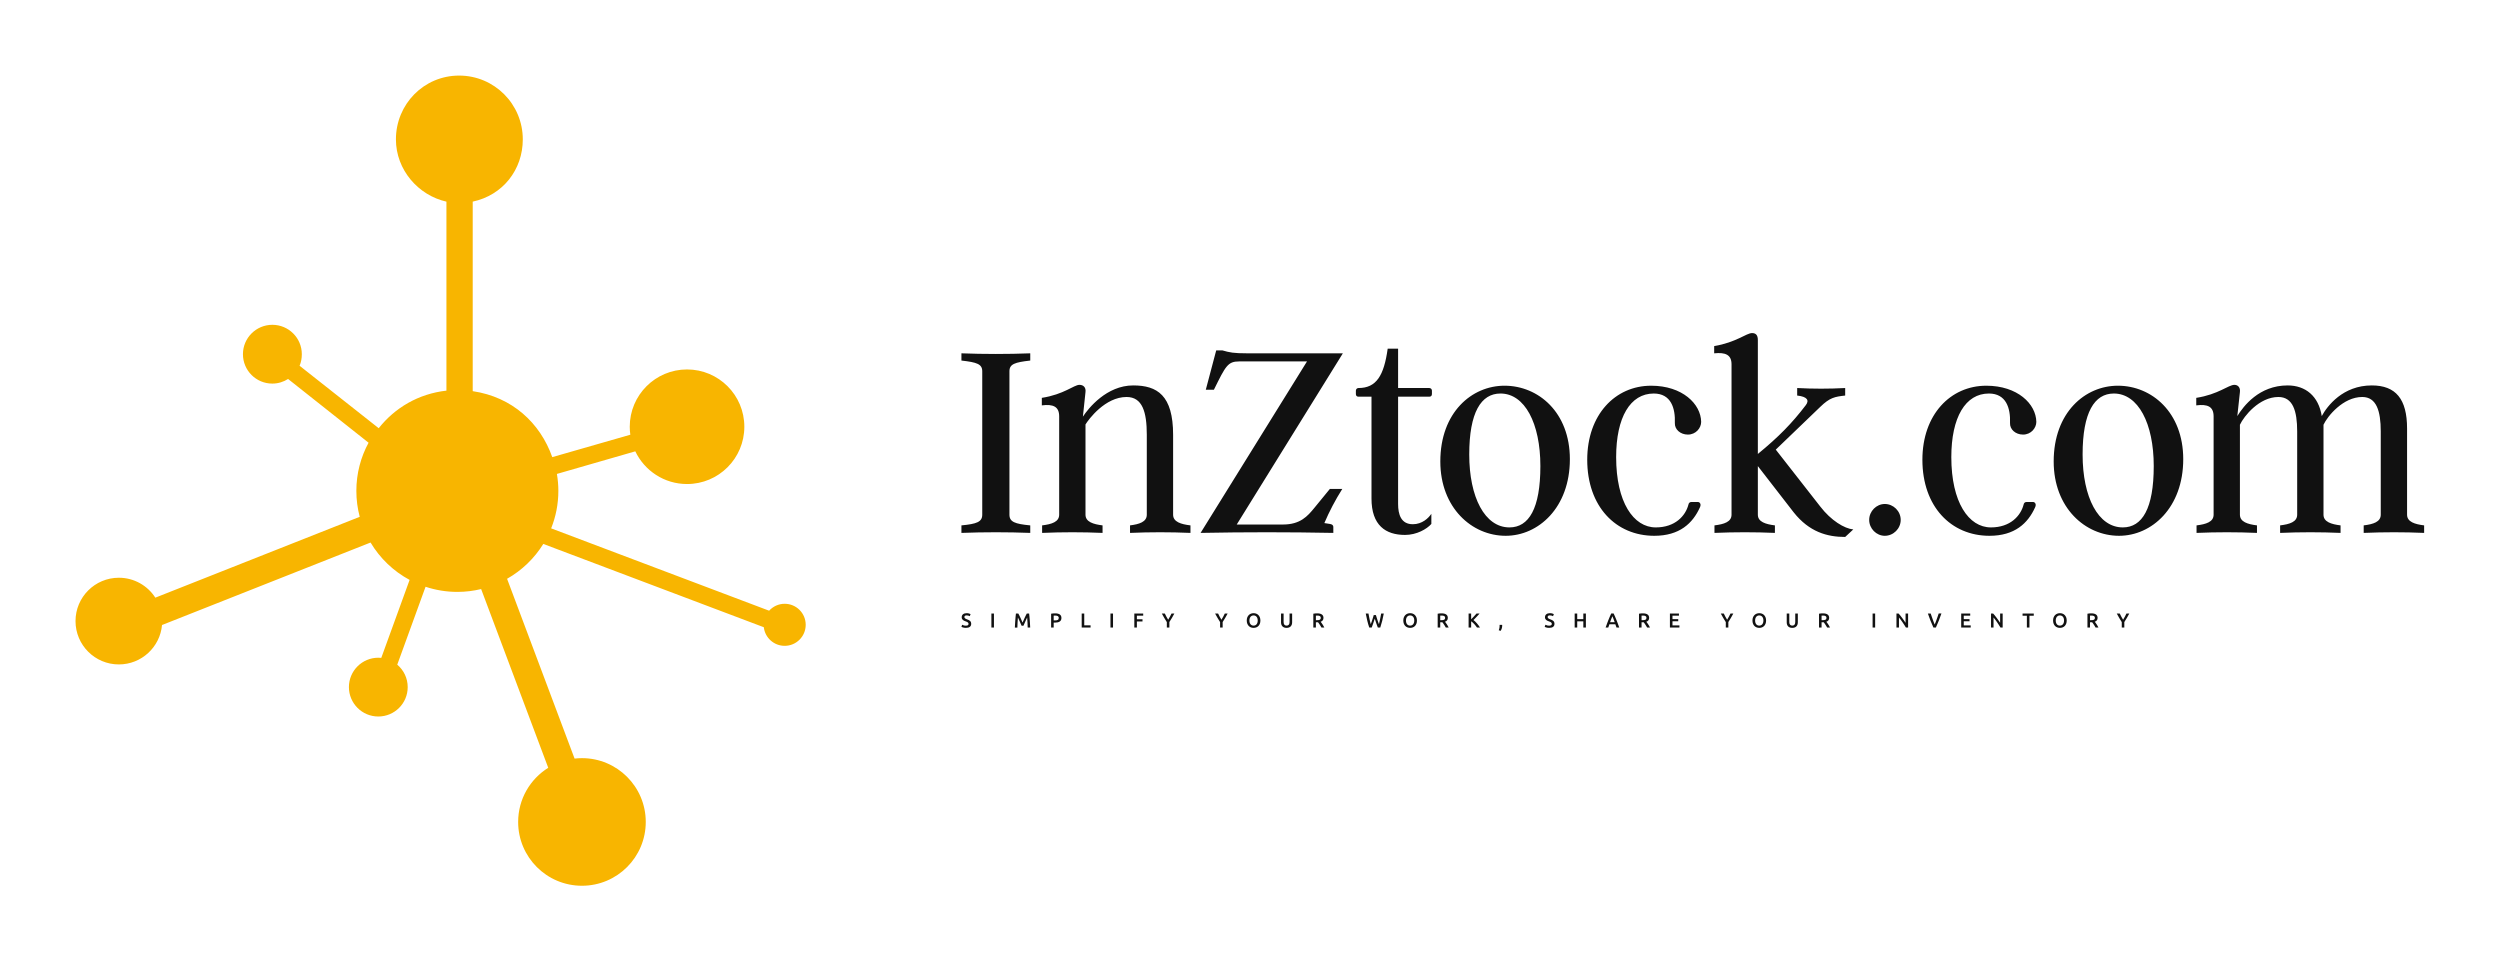 
        <svg xmlns="http://www.w3.org/2000/svg" xmlns:xlink="http://www.w3.org/1999/xlink" version="1.1" width="3193.395" 
        height="1230.045" viewBox="0 0 3193.395 1230.045">
			
			<g transform="scale(9.67) translate(10, 10)">
				<defs id="SvgjsDefs1104"></defs><g id="SvgjsG1105" featureKey="dsJevG-0" transform="matrix(0.248,0,0,0.248,-14.269,-8.946)" fill="#f8b500"><g xmlns="http://www.w3.org/2000/svg"><path fill="#f8b500" d="M435.17,317.35c-3.287,0-6.238,1.426-8.287,3.685l-116.105-43.858c2.469-6.173,3.838-12.901,3.838-19.954   c0-3.084-0.272-6.101-0.77-9.041l41.753-12.034c4.901,10.298,15.399,17.415,27.563,17.415c16.857,0,30.516-13.662,30.516-30.517   s-13.658-30.517-30.516-30.517c-16.854,0-30.518,13.662-30.518,30.517c0,1.443,0.111,2.86,0.303,4.251l-41.574,11.938   C304.883,220.945,290,207.208,269,204.098V103.145c16-3.401,26.674-16.949,26.674-33.152c0-18.77-15.138-33.984-33.907-33.984   c-18.769,0-33.669,15.215-33.669,33.984c0,16.226,11.902,29.788,26.902,33.165v100.657c-15,1.71-27.457,9.161-36.068,20.02   l-42.147-33.265c0.812-1.891,1.192-3.973,1.192-6.159c0-8.647-7.044-15.657-15.692-15.657c-8.646,0-15.673,7.01-15.673,15.657   s7.001,15.656,15.649,15.656c3.094,0,5.968-0.91,8.399-2.46l42.871,33.95c-4.146,7.628-6.508,16.371-6.508,25.665   c0,4.772,0.628,9.397,1.795,13.803L99.943,314.091c-4.106-6.382-11.266-10.611-19.42-10.611c-12.751,0-23.086,10.336-23.086,23.087   s10.335,23.086,23.086,23.086c12.047,0,21.932-9.224,22.988-20.993l111.074-43.937c4.993,8.376,12.191,15.282,20.801,19.909   l-15.088,41.525c-0.52-0.053-1.049-0.08-1.581-0.08c-8.647,0-15.658,7.011-15.658,15.656c0,8.646,7.011,15.657,15.658,15.657   c8.649,0,15.655-7.011,15.655-15.657c0-4.797-2.163-9.086-5.561-11.958l15.076-41.493c5.325,1.767,11.013,2.736,16.931,2.736   c4.366,0,8.604-0.533,12.669-1.514l35.744,95.202c-9.619,6.003-16.024,16.675-16.024,28.847c0,18.771,15.215,33.984,33.983,33.984   c18.771,0,33.984-15.214,33.984-33.984c0-18.768-15.214-33.982-33.984-33.982c-1.328,0-2.639,0.084-3.928,0.232l-35.955-95.766   c7.887-4.472,14.533-10.872,19.293-18.567l117.451,44.365c0.639,5.577,5.368,9.911,11.117,9.911c6.187,0,11.2-5.016,11.2-11.199   C446.37,322.362,441.356,317.35,435.17,317.35z"></path></g></g><g id="SvgjsG1106" featureKey="0oZDye-0" transform="matrix(1.91,0,0,1.91,116.045,22.194)" fill="#111111"><path d="M3.82 18.74 c0 0.5 0.38 0.64 1.44 0.74 l0 0.52 c-1.56 -0.06 -3.2 -0.06 -4.76 0 l0 -0.52 c1.06 -0.1 1.44 -0.24 1.44 -0.74 l0 -9.92 c0 -0.5 -0.38 -0.62 -1.44 -0.74 l0 -0.5 c1.56 0.06 3.2 0.06 4.76 0 l0 0.5 c-1.06 0.12 -1.44 0.24 -1.44 0.74 l0 9.92 z M15.14 18.74 c0 0.5 0.54 0.66 1.2 0.74 l0 0.52 c-1.4 -0.06 -2.8 -0.06 -4.18 0 l0 -0.52 c0.64 -0.08 1.16 -0.24 1.16 -0.74 l0 -5.52 c0 -1.58 -0.3 -2.62 -1.4 -2.62 c-1.48 0 -2.62 1.54 -2.84 1.9 l0 6.24 c0 0.5 0.54 0.66 1.18 0.74 l0 0.52 c-1.38 -0.06 -2.78 -0.06 -4.18 0 l0 -0.52 c0.66 -0.08 1.18 -0.24 1.18 -0.74 l0 -6.8 c0 -0.68 -0.42 -0.86 -1.2 -0.76 l0 -0.52 c1.54 -0.24 2.22 -0.9 2.6 -0.9 c0.28 0 0.46 0.18 0.42 0.5 l-0.18 1.7 c0.38 -0.58 1.64 -2.16 3.48 -2.16 c1.66 0 2.76 0.68 2.76 3.42 l0 5.52 z M25.98 19.38 c0.16 0.02 0.24 0.1 0.24 0.2 l0 0.42 c-3.06 -0.06 -6.12 -0.06 -9.18 0 l7.36 -11.86 l-4.68 0 c-0.8 0 -0.94 0.3 -1.76 1.96 l-0.56 0 l0.72 -2.72 l0.44 0 c0.48 0.14 0.76 0.2 1.7 0.2 l6.62 0 l-7.34 11.84 l3.2 0 c1.2 0 1.7 -0.58 2.16 -1.14 l1.08 -1.32 l0.86 0 c-0.48 0.76 -0.9 1.56 -1.24 2.36 z M33 19.38 c-0.32 0.36 -1.02 0.76 -1.82 0.76 c-1.34 0 -2.32 -0.66 -2.32 -2.52 l0 -7.04 l-0.9 0 c-0.1 0 -0.18 -0.06 -0.18 -0.18 l0 -0.24 c0 -0.1 0.08 -0.18 0.18 -0.18 c1.24 0 1.76 -0.86 2.02 -2.72 l0.72 0 l0 2.72 l2.16 0 c0.1 0 0.18 0.08 0.18 0.18 l0 0.24 c0 0.12 -0.08 0.18 -0.18 0.18 l-2.16 0 l0 7.42 c0 0.72 0.2 1.4 1.02 1.4 c0.64 0 1.08 -0.42 1.28 -0.72 l0 0.7 z M38.06 9.82 c2.34 0 4.52 1.84 4.52 5.08 c0 3.36 -2.18 5.3 -4.44 5.3 c-2.34 0 -4.52 -1.94 -4.52 -5.14 c0 -3.4 2.18 -5.24 4.44 -5.24 z M40.54 15.38 c0 -2.96 -1.08 -5.02 -2.76 -5.02 c-1.34 0 -2.16 1.3 -2.16 4.22 c0 2.96 1.08 5.04 2.78 5.04 c1.34 0 2.14 -1.3 2.14 -4.24 z M51.42 17.86 c0.14 0 0.26 0.14 0.16 0.36 c-0.5 1.12 -1.42 1.98 -3.16 1.98 c-2.66 0 -4.64 -2.02 -4.64 -5.26 c0 -3.12 1.94 -5.12 4.42 -5.12 c2.16 0 3.44 1.26 3.46 2.5 c0 0.42 -0.36 0.88 -0.92 0.88 c-0.52 0 -0.92 -0.36 -0.9 -0.8 c0.04 -1.02 -0.26 -2.04 -1.46 -2.04 c-1.62 0 -2.6 1.64 -2.6 4.4 c0 3.12 1.2 4.86 2.74 4.86 c1.34 0 2.06 -0.8 2.26 -1.58 c0.02 -0.12 0.1 -0.18 0.22 -0.18 l0.42 0 z M59.9 18.18 c0.74 0.96 1.66 1.52 2.28 1.58 l-0.56 0.52 c-1.24 0 -2.48 -0.34 -3.56 -1.7 l-2.48 -3.2 l0 3.36 c0 0.5 0.54 0.66 1.18 0.74 l0 0.52 c-1.38 -0.06 -2.78 -0.06 -4.18 0 l0 -0.52 c0.66 -0.08 1.18 -0.24 1.18 -0.74 l0 -10.4 c0 -0.66 -0.42 -0.84 -1.2 -0.76 l0 -0.5 c1.54 -0.26 2.22 -0.9 2.62 -0.9 c0.26 0 0.4 0.14 0.4 0.48 l0 7.88 c1.44 -1.18 2.36 -2.12 3.32 -3.38 c0.24 -0.32 0.12 -0.58 -0.6 -0.66 l0 -0.52 c1.1 0.06 2.2 0.06 3.32 0 l0 0.52 c-0.72 0.08 -1.06 0.14 -1.72 0.78 l-3.08 2.96 z M64.36 20.2 c-0.58 0 -1.08 -0.5 -1.08 -1.1 s0.5 -1.1 1.08 -1.1 c0.6 0 1.1 0.5 1.1 1.1 s-0.5 1.1 -1.1 1.1 z M74.6 17.86 c0.14 0 0.26 0.14 0.16 0.36 c-0.5 1.12 -1.42 1.98 -3.16 1.98 c-2.66 0 -4.64 -2.02 -4.64 -5.26 c0 -3.12 1.94 -5.12 4.42 -5.12 c2.16 0 3.44 1.26 3.46 2.5 c0 0.42 -0.36 0.88 -0.92 0.88 c-0.52 0 -0.92 -0.36 -0.9 -0.8 c0.04 -1.02 -0.26 -2.04 -1.46 -2.04 c-1.62 0 -2.6 1.64 -2.6 4.4 c0 3.12 1.2 4.86 2.74 4.86 c1.34 0 2.06 -0.8 2.26 -1.58 c0.02 -0.12 0.1 -0.18 0.22 -0.18 l0.42 0 z M80.48 9.82 c2.34 0 4.52 1.84 4.52 5.08 c0 3.36 -2.18 5.3 -4.44 5.3 c-2.34 0 -4.52 -1.94 -4.52 -5.14 c0 -3.4 2.18 -5.24 4.44 -5.24 z M82.96 15.38 c0 -2.96 -1.08 -5.02 -2.76 -5.02 c-1.34 0 -2.16 1.3 -2.16 4.22 c0 2.96 1.08 5.04 2.78 5.04 c1.34 0 2.14 -1.3 2.14 -4.24 z M100.48 18.74 c0 0.5 0.54 0.66 1.18 0.74 l0 0.52 c-1.38 -0.06 -2.78 -0.06 -4.18 0 l0 -0.52 c0.66 -0.08 1.18 -0.24 1.18 -0.74 l0 -5.76 c0 -1.42 -0.3 -2.38 -1.28 -2.38 c-1.32 0 -2.4 1.32 -2.68 1.92 l0 6.22 c0 0.5 0.54 0.66 1.18 0.74 l0 0.52 c-1.38 -0.06 -2.78 -0.06 -4.18 0 l0 -0.52 c0.66 -0.08 1.18 -0.24 1.18 -0.74 l0 -5.76 c0 -1.42 -0.3 -2.38 -1.3 -2.38 c-1.32 0 -2.38 1.32 -2.66 1.92 l0 6.22 c0 0.5 0.54 0.66 1.18 0.74 l0 0.52 c-1.38 -0.06 -2.78 -0.06 -4.18 0 l0 -0.52 c0.66 -0.08 1.18 -0.24 1.18 -0.74 l0 -6.8 c0 -0.68 -0.42 -0.86 -1.2 -0.76 l0 -0.52 c1.54 -0.24 2.22 -0.9 2.64 -0.9 c0.24 0 0.42 0.18 0.38 0.5 l-0.18 1.66 c0.42 -0.68 1.5 -2.12 3.48 -2.12 c1.24 0 2.14 0.74 2.36 2.12 c0.38 -0.7 1.46 -2.12 3.46 -2.12 c1.66 0 2.44 0.94 2.44 2.98 l0 5.96 z"></path></g><g id="SvgjsG1107" featureKey="mo6dJk-0" transform="matrix(0.134,0,0,0.134,116.919,70.218)" fill="#111111"><path d="M5.02 18.12 q1.36 0 1.98 -0.46 t0.62 -1.3 q0 -0.5 -0.21 -0.86 t-0.6 -0.65 t-0.95 -0.54 t-1.28 -0.49 q-0.72 -0.26 -1.39 -0.57 t-1.18 -0.77 t-0.82 -1.1 t-0.31 -1.54 q0 -1.88 1.3 -2.95 t3.54 -1.07 q1.3 0 2.31 0.29 t1.59 0.63 l-0.78 2.04 q-0.68 -0.38 -1.49 -0.58 t-1.67 -0.2 q-1.02 0 -1.59 0.42 t-0.57 1.18 q0 0.46 0.19 0.79 t0.54 0.59 t0.82 0.48 t1.03 0.42 q0.98 0.36 1.75 0.73 t1.3 0.88 t0.81 1.2 t0.28 1.67 q0 1.88 -1.33 2.91 t-3.89 1.03 q-0.86 0 -1.57 -0.11 t-1.26 -0.27 t-0.95 -0.33 t-0.64 -0.31 l0.74 -2.06 q0.54 0.3 1.46 0.6 t2.22 0.3 z M30.14 6.14 l2.52 0 l0 13.86 l-2.52 0 l0 -13.86 z M56.68 6.14 q0.44 0.76 0.98 1.86 t1.1 2.31 t1.11 2.46 t1.01 2.31 q0.46 -1.06 1 -2.31 t1.1 -2.46 t1.1 -2.31 t0.98 -1.86 l2.28 0 q0.18 1.52 0.34 3.23 t0.29 3.5 t0.24 3.6 t0.19 3.53 l-2.48 0 q-0.08 -2.42 -0.19 -4.98 t-0.33 -4.96 q-0.22 0.46 -0.52 1.1 t-0.64 1.39 t-0.69 1.55 t-0.68 1.55 t-0.61 1.4 t-0.48 1.11 l-1.88 0 q-0.2 -0.46 -0.48 -1.12 t-0.61 -1.41 t-0.68 -1.55 t-0.69 -1.54 t-0.64 -1.39 t-0.52 -1.09 q-0.22 2.4 -0.33 4.96 t-0.19 4.98 l-2.48 0 q0.08 -1.72 0.19 -3.56 t0.24 -3.65 t0.29 -3.51 t0.34 -3.14 l2.34 0 z M92.94 6 q3.02 0 4.63 1.1 t1.61 3.44 q0 1.22 -0.43 2.09 t-1.25 1.42 t-2 0.81 t-2.7 0.26 l-1.26 0 l0 4.88 l-2.52 0 l0 -13.66 q0.88 -0.2 1.95 -0.27 t1.97 -0.07 z M93.12 8.18 q-0.96 0 -1.58 0.06 l0 4.72 l1.22 0 q1.82 0 2.8 -0.51 t0.98 -1.93 q0 -0.68 -0.26 -1.14 t-0.72 -0.72 t-1.09 -0.37 t-1.35 -0.11 z M127.92 17.82 l0 2.18 l-8.76 0 l0 -13.86 l2.52 0 l0 11.68 l6.24 0 z M147.52 6.14 l2.52 0 l0 13.86 l-2.52 0 l0 -13.86 z M171.04 20 l0 -13.86 l8.76 0 l0 2.14 l-6.24 0 l0 3.54 l5.54 0 l0 2.14 l-5.54 0 l0 6.04 l-2.52 0 z M204.4 12.28 q0.9 -1.5 1.76 -3.04 t1.56 -3.1 l2.8 0 q-1.12 2.12 -2.33 4.21 t-2.59 4.21 l0 5.44 l-2.52 0 l0 -5.4 q-1.38 -2.14 -2.6 -4.24 t-2.34 -4.22 l2.96 0 q0.7 1.56 1.54 3.1 t1.76 3.04 z M256.92 12.28 q0.9 -1.5 1.76 -3.04 t1.56 -3.1 l2.8 0 q-1.12 2.12 -2.33 4.21 t-2.59 4.21 l0 5.44 l-2.52 0 l0 -5.4 q-1.38 -2.14 -2.6 -4.24 t-2.34 -4.22 l2.96 0 q0.7 1.56 1.54 3.1 t1.76 3.04 z M284.5 13.06 q0 1.14 0.28 2.07 t0.81 1.58 t1.29 1.01 t1.72 0.36 q0.94 0 1.7 -0.36 t1.29 -1.01 t0.81 -1.58 t0.28 -2.07 t-0.28 -2.07 t-0.81 -1.58 t-1.29 -1.01 t-1.7 -0.36 q-0.96 0 -1.72 0.36 t-1.29 1.02 t-0.81 1.58 t-0.28 2.06 z M295.32 13.06 q0 1.78 -0.53 3.14 t-1.44 2.27 t-2.13 1.37 t-2.6 0.46 t-2.61 -0.46 t-2.14 -1.37 t-1.45 -2.27 t-0.54 -3.14 t0.54 -3.13 t1.47 -2.27 t2.15 -1.38 t2.58 -0.46 t2.58 0.46 t2.13 1.38 t1.45 2.27 t0.54 3.13 z M321.1 20.3 q-1.42 0 -2.44 -0.41 t-1.69 -1.15 t-0.99 -1.74 t-0.32 -2.2 l0 -8.66 l2.54 0 l0 8.42 q0 0.94 0.21 1.61 t0.6 1.09 t0.92 0.62 t1.19 0.2 t1.2 -0.2 t0.93 -0.62 t0.6 -1.09 t0.21 -1.61 l0 -8.42 l2.54 0 l0 8.66 q0 1.2 -0.33 2.2 t-1 1.74 t-1.71 1.15 t-2.46 0.41 z M351.32 6 q3 0 4.59 1.1 t1.59 3.36 q0 2.82 -2.78 3.82 q0.38 0.46 0.86 1.12 t0.98 1.43 t0.96 1.58 t0.82 1.59 l-2.82 0 q-0.38 -0.72 -0.82 -1.45 t-0.89 -1.42 t-0.89 -1.3 t-0.82 -1.09 q-0.28 0.02 -0.48 0.02 l-0.38 0 l-1.22 0 l0 5.24 l-2.52 0 l0 -13.66 q0.92 -0.2 1.96 -0.27 t1.86 -0.07 z M351.5 8.18 q-0.8 0 -1.48 0.06 l0 4.48 l1.1 0 q0.92 0 1.62 -0.1 t1.17 -0.36 t0.71 -0.7 t0.24 -1.12 q0 -0.64 -0.24 -1.08 t-0.69 -0.7 t-1.07 -0.37 t-1.36 -0.11 z M409.2 7.7 q0.32 1.08 0.68 2.25 t0.75 2.34 t0.78 2.3 t0.75 2.13 q0.3 -1.08 0.58 -2.35 t0.56 -2.64 t0.55 -2.79 t0.51 -2.8 l2.6 0 q-0.7 3.76 -1.56 7.23 t-1.92 6.63 l-2.4 0 q-1.56 -4.04 -3.02 -8.82 q-0.74 2.42 -1.5 4.6 t-1.52 4.22 l-2.4 0 q-1.08 -3.16 -1.93 -6.63 t-1.55 -7.23 l2.7 0 q0.24 1.36 0.51 2.78 t0.56 2.79 t0.59 2.65 t0.6 2.36 q0.38 -1.02 0.77 -2.15 t0.77 -2.3 t0.73 -2.33 t0.65 -2.24 l2.16 0 z M438.82 13.06 q0 1.14 0.28 2.07 t0.81 1.58 t1.29 1.01 t1.72 0.36 q0.94 0 1.7 -0.36 t1.29 -1.01 t0.81 -1.58 t0.28 -2.07 t-0.28 -2.07 t-0.81 -1.58 t-1.29 -1.01 t-1.7 -0.36 q-0.96 0 -1.72 0.36 t-1.29 1.02 t-0.81 1.58 t-0.28 2.06 z M449.64 13.06 q0 1.78 -0.53 3.14 t-1.44 2.27 t-2.13 1.37 t-2.6 0.46 t-2.61 -0.46 t-2.14 -1.37 t-1.45 -2.27 t-0.54 -3.14 t0.54 -3.13 t1.47 -2.27 t2.15 -1.38 t2.58 -0.46 t2.58 0.46 t2.13 1.38 t1.45 2.27 t0.54 3.13 z M473.9 6 q3 0 4.59 1.1 t1.59 3.36 q0 2.82 -2.78 3.82 q0.38 0.46 0.86 1.12 t0.98 1.43 t0.96 1.58 t0.82 1.59 l-2.82 0 q-0.38 -0.72 -0.82 -1.45 t-0.89 -1.42 t-0.89 -1.3 t-0.82 -1.09 q-0.28 0.02 -0.48 0.02 l-0.38 0 l-1.22 0 l0 5.24 l-2.52 0 l0 -13.66 q0.92 -0.2 1.96 -0.27 t1.86 -0.07 z M474.08 8.18 q-0.8 0 -1.48 0.06 l0 4.48 l1.1 0 q0.92 0 1.62 -0.1 t1.17 -0.36 t0.71 -0.7 t0.24 -1.12 q0 -0.64 -0.24 -1.08 t-0.69 -0.7 t-1.07 -0.37 t-1.36 -0.11 z M508.84 20 q-0.52 -0.8 -1.2 -1.68 t-1.43 -1.7 t-1.55 -1.56 t-1.58 -1.28 l0 6.22 l-2.52 0 l0 -13.86 l2.52 0 l0 5.72 q0.66 -0.66 1.38 -1.41 t1.43 -1.52 t1.35 -1.49 t1.16 -1.3 l3.02 0 q-0.66 0.76 -1.4 1.58 t-1.52 1.65 t-1.57 1.65 t-1.55 1.56 q0.84 0.64 1.71 1.49 t1.71 1.82 t1.61 2.02 t1.41 2.09 l-2.98 0 z M533.64 17.34 q0.04 0.34 0.04 0.5 l0 0.32 q0 1.24 -0.39 2.56 t-1.09 2.5 l-1.9 -0.52 q0.48 -1.16 0.65 -2.27 t0.17 -1.95 q0 -0.24 -0.01 -0.6 t-0.03 -0.54 l2.56 0 z M580 18.12 q1.36 0 1.98 -0.46 t0.62 -1.3 q0 -0.5 -0.21 -0.86 t-0.6 -0.65 t-0.95 -0.54 t-1.28 -0.49 q-0.72 -0.26 -1.39 -0.57 t-1.18 -0.77 t-0.82 -1.1 t-0.31 -1.54 q0 -1.88 1.3 -2.95 t3.54 -1.07 q1.3 0 2.31 0.29 t1.59 0.63 l-0.78 2.04 q-0.68 -0.38 -1.49 -0.58 t-1.67 -0.2 q-1.02 0 -1.59 0.42 t-0.57 1.18 q0 0.46 0.19 0.79 t0.54 0.59 t0.82 0.48 t1.03 0.42 q0.98 0.36 1.75 0.73 t1.3 0.88 t0.81 1.2 t0.28 1.67 q0 1.88 -1.33 2.91 t-3.89 1.03 q-0.86 0 -1.57 -0.11 t-1.26 -0.27 t-0.95 -0.33 t-0.64 -0.31 l0.74 -2.06 q0.54 0.3 1.46 0.6 t2.22 0.3 z M613.66 6.14 l2.52 0 l0 13.86 l-2.52 0 l0 -6.14 l-6.02 0 l0 6.14 l-2.52 0 l0 -13.86 l2.52 0 l0 5.54 l6.02 0 l0 -5.54 z M646.38 20 q-0.28 -0.82 -0.58 -1.62 t-0.58 -1.64 l-5.84 0 q-0.28 0.84 -0.57 1.65 t-0.57 1.61 l-2.62 0 q0.78 -2.22 1.48 -4.1 t1.37 -3.56 t1.33 -3.2 t1.36 -3 l2.38 0 q0.7 1.48 1.36 3 t1.33 3.2 t1.38 3.56 t1.49 4.1 l-2.72 0 z M642.3 8.82 q-0.46 1.06 -1.05 2.58 t-1.23 3.3 l4.56 0 q-0.64 -1.78 -1.24 -3.32 t-1.04 -2.56 z M672.36 6 q3 0 4.59 1.1 t1.59 3.36 q0 2.82 -2.78 3.82 q0.38 0.46 0.86 1.12 t0.98 1.43 t0.96 1.58 t0.82 1.59 l-2.82 0 q-0.38 -0.72 -0.82 -1.45 t-0.89 -1.42 t-0.89 -1.3 t-0.82 -1.09 q-0.28 0.02 -0.48 0.02 l-0.38 0 l-1.22 0 l0 5.24 l-2.52 0 l0 -13.66 q0.92 -0.2 1.96 -0.27 t1.86 -0.07 z M672.54 8.18 q-0.8 0 -1.48 0.06 l0 4.48 l1.1 0 q0.92 0 1.62 -0.1 t1.17 -0.36 t0.71 -0.7 t0.24 -1.12 q0 -0.64 -0.24 -1.08 t-0.69 -0.7 t-1.07 -0.37 t-1.36 -0.11 z M699.02 20 l0 -13.86 l8.9 0 l0 2.14 l-6.38 0 l0 3.42 l5.68 0 l0 2.1 l-5.68 0 l0 4.06 l6.86 0 l0 2.14 l-9.38 0 z M755.42 12.28 q0.9 -1.5 1.76 -3.04 t1.56 -3.1 l2.8 0 q-1.12 2.12 -2.33 4.21 t-2.59 4.21 l0 5.44 l-2.52 0 l0 -5.4 q-1.38 -2.14 -2.6 -4.24 t-2.34 -4.22 l2.96 0 q0.7 1.56 1.54 3.1 t1.76 3.04 z M783 13.06 q0 1.14 0.28 2.07 t0.81 1.58 t1.29 1.01 t1.72 0.36 q0.94 0 1.7 -0.36 t1.29 -1.01 t0.81 -1.58 t0.28 -2.07 t-0.28 -2.07 t-0.81 -1.58 t-1.29 -1.01 t-1.7 -0.36 q-0.96 0 -1.72 0.36 t-1.29 1.02 t-0.81 1.58 t-0.28 2.06 z M793.82 13.06 q0 1.78 -0.53 3.14 t-1.44 2.27 t-2.13 1.37 t-2.6 0.46 t-2.61 -0.46 t-2.14 -1.37 t-1.45 -2.27 t-0.54 -3.14 t0.54 -3.13 t1.47 -2.27 t2.15 -1.38 t2.58 -0.46 t2.58 0.46 t2.13 1.38 t1.45 2.27 t0.54 3.13 z M819.6 20.3 q-1.42 0 -2.44 -0.41 t-1.69 -1.15 t-0.99 -1.74 t-0.32 -2.2 l0 -8.66 l2.54 0 l0 8.42 q0 0.94 0.21 1.61 t0.6 1.09 t0.92 0.62 t1.19 0.2 t1.2 -0.2 t0.93 -0.62 t0.6 -1.09 t0.21 -1.61 l0 -8.42 l2.54 0 l0 8.66 q0 1.2 -0.33 2.2 t-1 1.74 t-1.71 1.15 t-2.46 0.41 z M849.82 6 q3 0 4.59 1.1 t1.59 3.36 q0 2.82 -2.78 3.82 q0.38 0.46 0.86 1.12 t0.98 1.43 t0.96 1.58 t0.82 1.59 l-2.82 0 q-0.38 -0.72 -0.82 -1.45 t-0.89 -1.42 t-0.89 -1.3 t-0.82 -1.09 q-0.28 0.02 -0.48 0.02 l-0.38 0 l-1.22 0 l0 5.24 l-2.52 0 l0 -13.66 q0.92 -0.2 1.96 -0.27 t1.86 -0.07 z M850 8.18 q-0.8 0 -1.48 0.06 l0 4.48 l1.1 0 q0.92 0 1.62 -0.1 t1.17 -0.36 t0.71 -0.7 t0.24 -1.12 q0 -0.64 -0.24 -1.08 t-0.69 -0.7 t-1.07 -0.37 t-1.36 -0.11 z M898.82 6.14 l2.52 0 l0 13.86 l-2.52 0 l0 -13.86 z M931.68 20 q-0.68 -1.14 -1.52 -2.45 t-1.74 -2.64 t-1.83 -2.58 t-1.77 -2.25 l0 9.92 l-2.48 0 l0 -13.86 l2.06 0 q0.8 0.84 1.72 1.99 t1.85 2.39 t1.8 2.49 t1.55 2.33 l0 -9.2 l2.5 0 l0 13.86 l-2.14 0 z M958.78 20 q-1.5 -3.24 -2.89 -6.78 t-2.59 -7.08 l2.78 0 q0.48 1.4 0.98 2.86 t1 2.87 t1 2.73 t0.98 2.42 q0.46 -1.1 0.96 -2.41 t1.01 -2.73 t1.01 -2.88 t0.96 -2.86 l2.7 0 q-1.22 3.54 -2.6 7.08 t-2.88 6.78 l-2.42 0 z M986.16 20 l0 -13.86 l8.9 0 l0 2.14 l-6.38 0 l0 3.42 l5.68 0 l0 2.1 l-5.68 0 l0 4.06 l6.86 0 l0 2.14 l-9.38 0 z M1024.9 20 q-0.68 -1.14 -1.52 -2.45 t-1.74 -2.64 t-1.83 -2.58 t-1.77 -2.25 l0 9.92 l-2.48 0 l0 -13.86 l2.06 0 q0.8 0.84 1.72 1.99 t1.85 2.39 t1.8 2.49 t1.55 2.33 l0 -9.2 l2.5 0 l0 13.86 l-2.14 0 z M1057.7 6.14 l0 2.18 l-4.26 0 l0 11.68 l-2.54 0 l0 -11.68 l-4.26 0 l0 -2.18 l11.06 0 z M1079.36 13.06 q0 1.14 0.28 2.07 t0.81 1.58 t1.29 1.01 t1.72 0.36 q0.94 0 1.7 -0.36 t1.29 -1.01 t0.81 -1.58 t0.28 -2.07 t-0.28 -2.07 t-0.81 -1.58 t-1.29 -1.01 t-1.7 -0.36 q-0.96 0 -1.72 0.36 t-1.29 1.02 t-0.81 1.58 t-0.28 2.06 z M1090.18 13.06 q0 1.78 -0.53 3.14 t-1.44 2.27 t-2.13 1.37 t-2.6 0.46 t-2.61 -0.46 t-2.14 -1.37 t-1.45 -2.27 t-0.54 -3.14 t0.54 -3.13 t1.47 -2.27 t2.15 -1.38 t2.58 -0.46 t2.58 0.46 t2.13 1.38 t1.45 2.27 t0.54 3.13 z M1114.44 6 q3 0 4.59 1.1 t1.59 3.36 q0 2.82 -2.78 3.82 q0.38 0.46 0.86 1.12 t0.98 1.43 t0.96 1.58 t0.82 1.59 l-2.82 0 q-0.38 -0.72 -0.82 -1.45 t-0.89 -1.42 t-0.89 -1.3 t-0.82 -1.09 q-0.28 0.02 -0.48 0.02 l-0.38 0 l-1.22 0 l0 5.24 l-2.52 0 l0 -13.66 q0.92 -0.2 1.96 -0.27 t1.86 -0.07 z M1114.62 8.18 q-0.8 0 -1.48 0.06 l0 4.48 l1.1 0 q0.92 0 1.62 -0.1 t1.17 -0.36 t0.71 -0.7 t0.24 -1.12 q0 -0.64 -0.24 -1.08 t-0.69 -0.7 t-1.07 -0.37 t-1.36 -0.11 z M1145.76 12.28 q0.9 -1.5 1.76 -3.04 t1.56 -3.1 l2.8 0 q-1.12 2.12 -2.33 4.21 t-2.59 4.21 l0 5.44 l-2.52 0 l0 -5.4 q-1.38 -2.14 -2.6 -4.24 t-2.34 -4.22 l2.96 0 q0.7 1.56 1.54 3.1 t1.76 3.04 z"></path></g>
			</g>
		</svg>
	